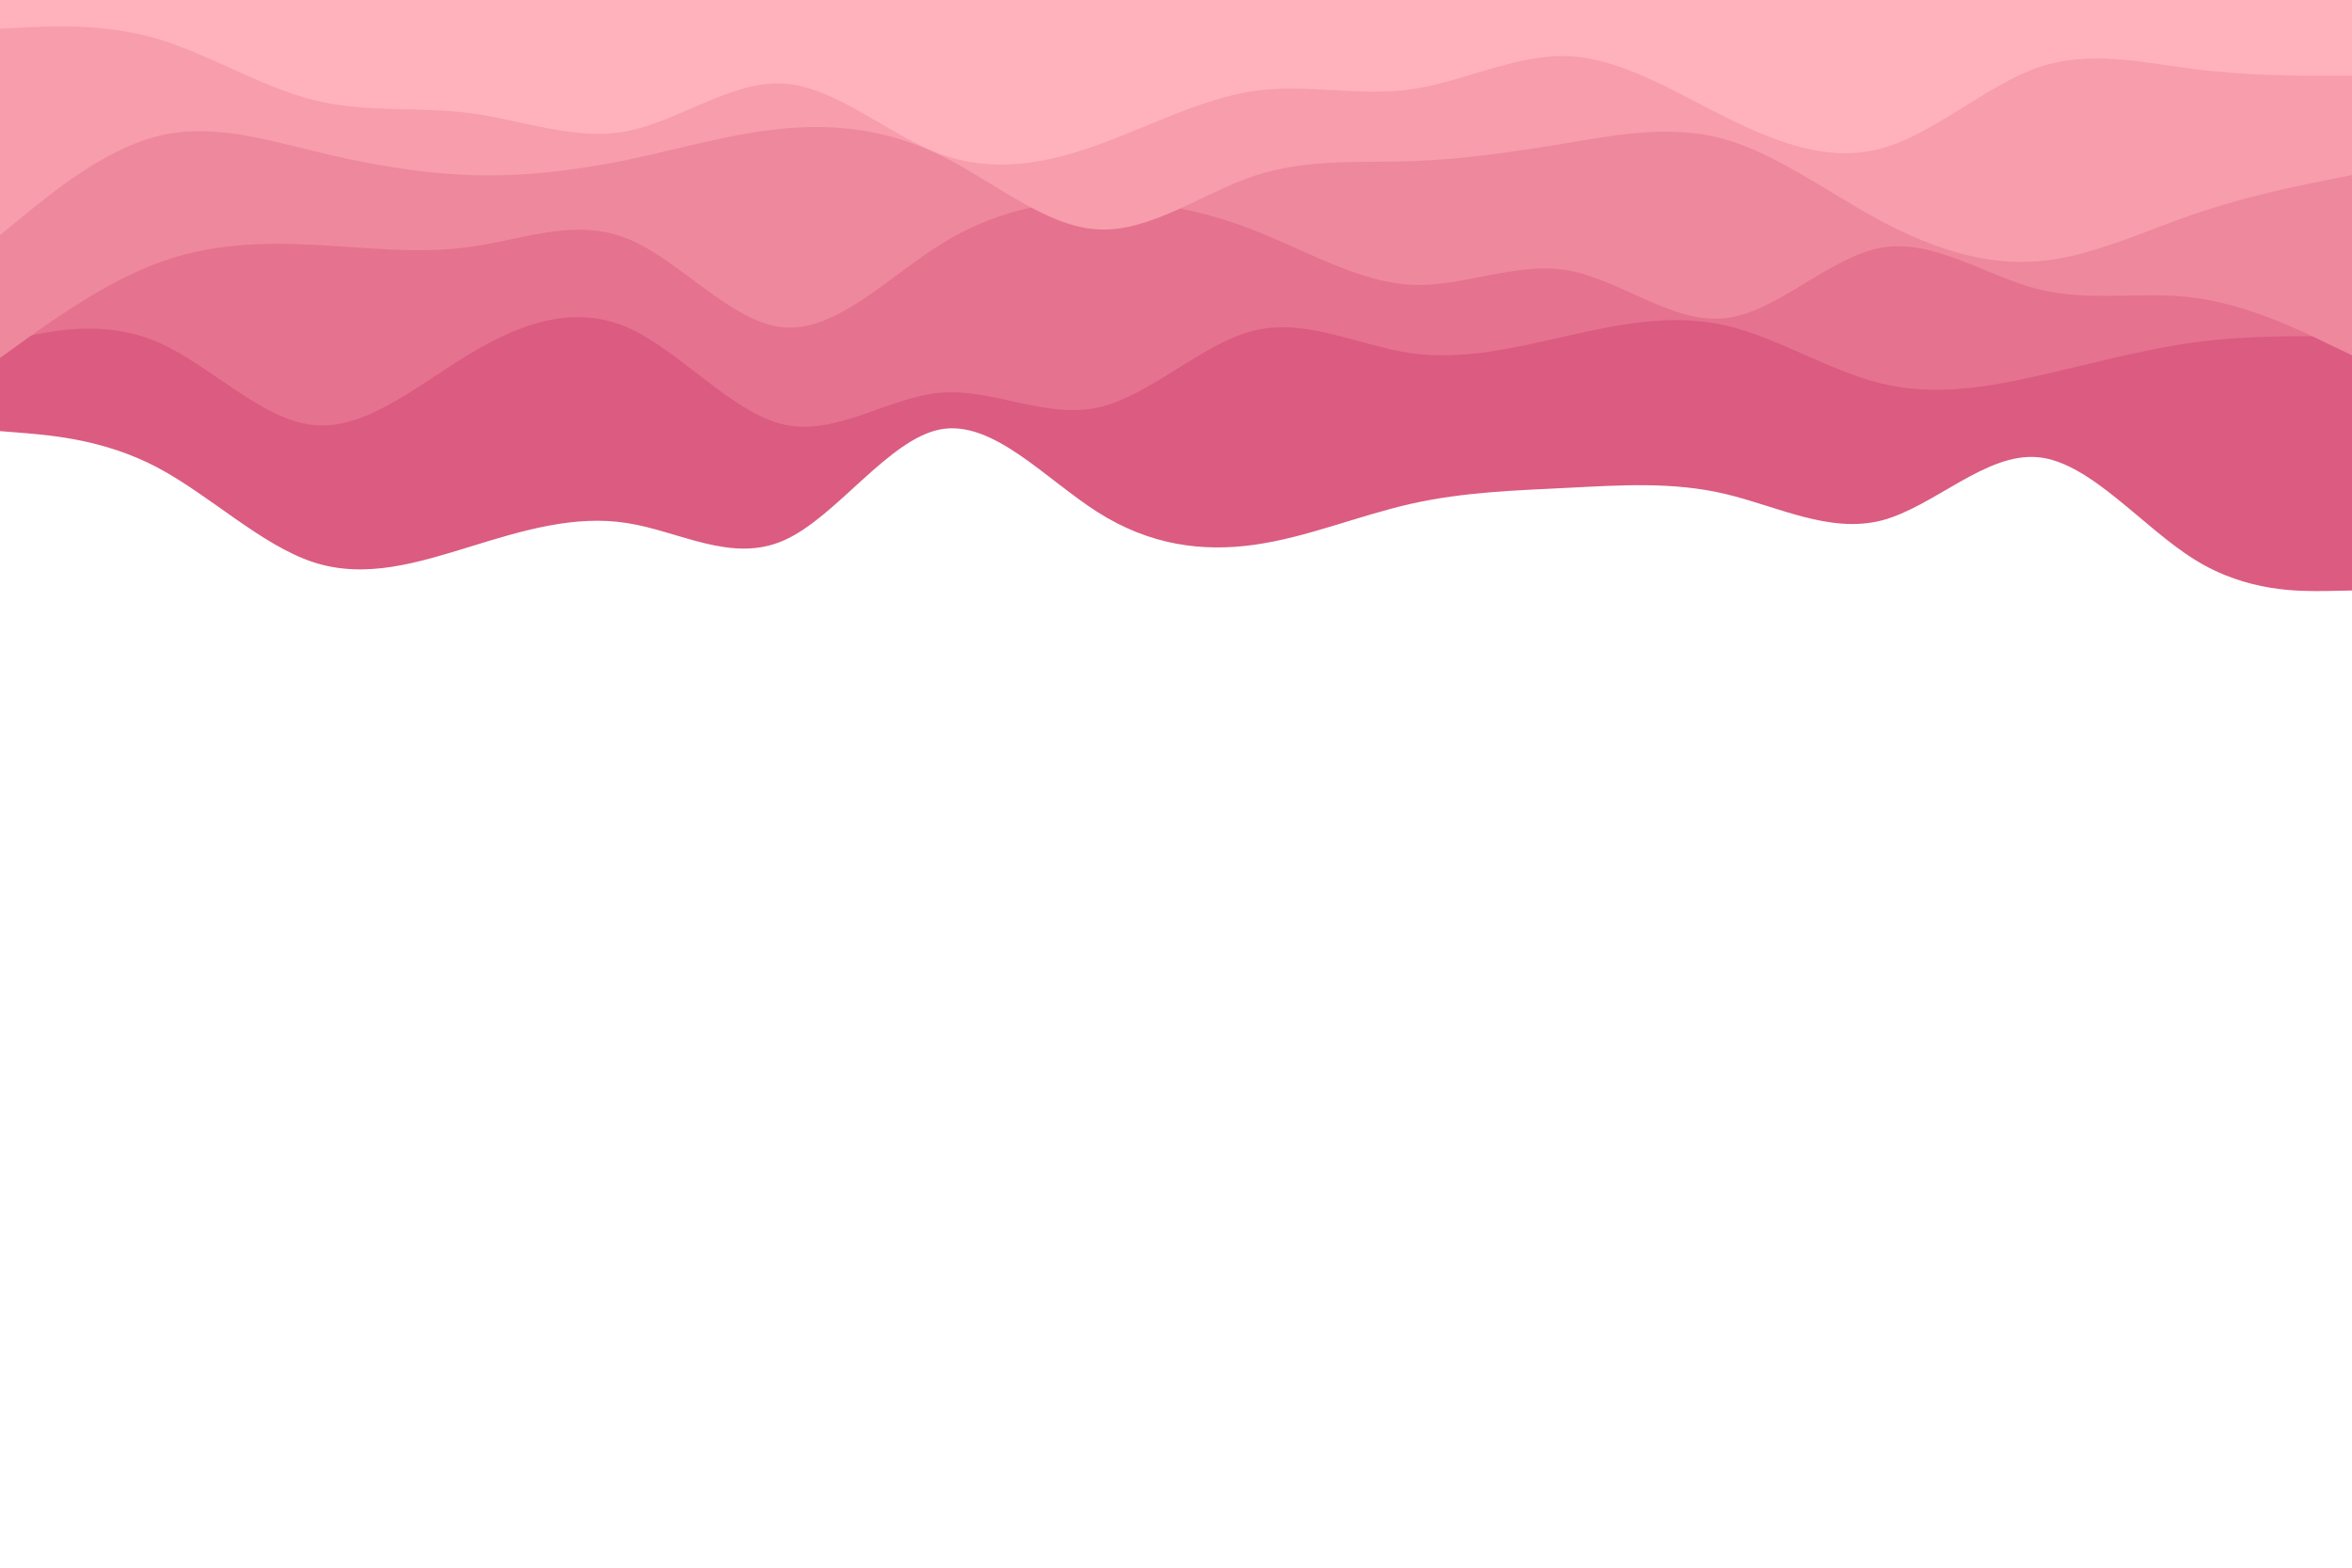 <svg id="visual" viewBox="0 0 900 600" width="900" height="600" xmlns="http://www.w3.org/2000/svg" xmlns:xlink="http://www.w3.org/1999/xlink" version="1.1"><path d="M0 165L10 165.8C20 166.7 40 168.3 60 178.8C80 189.3 100 208.7 120 215.2C140 221.7 160 215.3 180 209.2C200 203 220 197 240 200.2C260 203.3 280 215.7 300 206.8C320 198 340 168 360 164.3C380 160.7 400 183.3 420 196C440 208.7 460 211.3 480 208.5C500 205.7 520 197.3 540 192.8C560 188.3 580 187.7 600 186.7C620 185.7 640 184.3 660 189C680 193.7 700 204.3 720 199.2C740 194 760 173 780 175C800 177 820 202 840 214.3C860 226.7 880 226.3 890 226.2L900 226L900 0L890 0C880 0 860 0 840 0C820 0 800 0 780 0C760 0 740 0 720 0C700 0 680 0 660 0C640 0 620 0 600 0C580 0 560 0 540 0C520 0 500 0 480 0C460 0 440 0 420 0C400 0 380 0 360 0C340 0 320 0 300 0C280 0 260 0 240 0C220 0 200 0 180 0C160 0 140 0 120 0C100 0 80 0 60 0C40 0 20 0 10 0L0 0Z" fill="#db5b81"></path><path d="M0 131L10 128.8C20 126.7 40 122.3 60 130.8C80 139.3 100 160.7 120 162.7C140 164.7 160 147.3 180 135.3C200 123.3 220 116.7 240 125.3C260 134 280 158 300 162.5C320 167 340 152 360 150.3C380 148.7 400 160.3 420 156C440 151.7 460 131.3 480 126.5C500 121.7 520 132.3 540 135.2C560 138 580 133 600 128.5C620 124 640 120 660 124.5C680 129 700 142 720 146.8C740 151.7 760 148.3 780 143.8C800 139.3 820 133.7 840 131C860 128.3 880 128.7 890 128.8L900 129L900 0L890 0C880 0 860 0 840 0C820 0 800 0 780 0C760 0 740 0 720 0C700 0 680 0 660 0C640 0 620 0 600 0C580 0 560 0 540 0C520 0 500 0 480 0C460 0 440 0 420 0C400 0 380 0 360 0C340 0 320 0 300 0C280 0 260 0 240 0C220 0 200 0 180 0C160 0 140 0 120 0C100 0 80 0 60 0C40 0 20 0 10 0L0 0Z" fill="#e5728f"></path><path d="M0 137L10 129.8C20 122.7 40 108.3 60 100.8C80 93.3 100 92.7 120 93.7C140 94.7 160 97.3 180 94.5C200 91.7 220 83.3 240 91.3C260 99.3 280 123.7 300 125.3C320 127 340 106 360 93.5C380 81 400 77 420 76.8C440 76.7 460 80.3 480 88.2C500 96 520 108 540 109C560 110 580 100 600 103.5C620 107 640 124 660 121.8C680 119.7 700 98.3 720 94.8C740 91.3 760 105.7 780 110.7C800 115.7 820 111.3 840 114C860 116.7 880 126.3 890 131.2L900 136L900 0L890 0C880 0 860 0 840 0C820 0 800 0 780 0C760 0 740 0 720 0C700 0 680 0 660 0C640 0 620 0 600 0C580 0 560 0 540 0C520 0 500 0 480 0C460 0 440 0 420 0C400 0 380 0 360 0C340 0 320 0 300 0C280 0 260 0 240 0C220 0 200 0 180 0C160 0 140 0 120 0C100 0 80 0 60 0C40 0 20 0 10 0L0 0Z" fill="#ee889d"></path><path d="M0 90L10 81.8C20 73.7 40 57.3 60 52.2C80 47 100 53 120 57.8C140 62.7 160 66.3 180 67C200 67.7 220 65.3 240 61.2C260 57 280 51 300 49.2C320 47.3 340 49.7 360 59.5C380 69.3 400 86.7 420 87.8C440 89 460 74 480 67.3C500 60.7 520 62.3 540 61.7C560 61 580 58 600 54.7C620 51.3 640 47.7 660 53.3C680 59 700 74 720 84.7C740 95.3 760 101.7 780 100C800 98.3 820 88.7 840 81.8C860 75 880 71 890 69L900 67L900 0L890 0C880 0 860 0 840 0C820 0 800 0 780 0C760 0 740 0 720 0C700 0 680 0 660 0C640 0 620 0 600 0C580 0 560 0 540 0C520 0 500 0 480 0C460 0 440 0 420 0C400 0 380 0 360 0C340 0 320 0 300 0C280 0 260 0 240 0C220 0 200 0 180 0C160 0 140 0 120 0C100 0 80 0 60 0C40 0 20 0 10 0L0 0Z" fill="#f79dac"></path><path d="M0 11L10 10.5C20 10 40 9 60 14.8C80 20.7 100 33.3 120 38.3C140 43.3 160 40.7 180 43.3C200 46 220 54 240 50.2C260 46.3 280 30.7 300 32C320 33.3 340 51.7 360 59C380 66.3 400 62.7 420 55.5C440 48.3 460 37.7 480 34.8C500 32 520 37 540 34.2C560 31.3 580 20.7 600 21.5C620 22.3 640 34.7 660 44.7C680 54.7 700 62.3 720 56.8C740 51.3 760 32.7 780 25.8C800 19 820 24 840 26.5C860 29 880 29 890 29L900 29L900 0L890 0C880 0 860 0 840 0C820 0 800 0 780 0C760 0 740 0 720 0C700 0 680 0 660 0C640 0 620 0 600 0C580 0 560 0 540 0C520 0 500 0 480 0C460 0 440 0 420 0C400 0 380 0 360 0C340 0 320 0 300 0C280 0 260 0 240 0C220 0 200 0 180 0C160 0 140 0 120 0C100 0 80 0 60 0C40 0 20 0 10 0L0 0Z" fill="#ffb2bc"></path></svg>